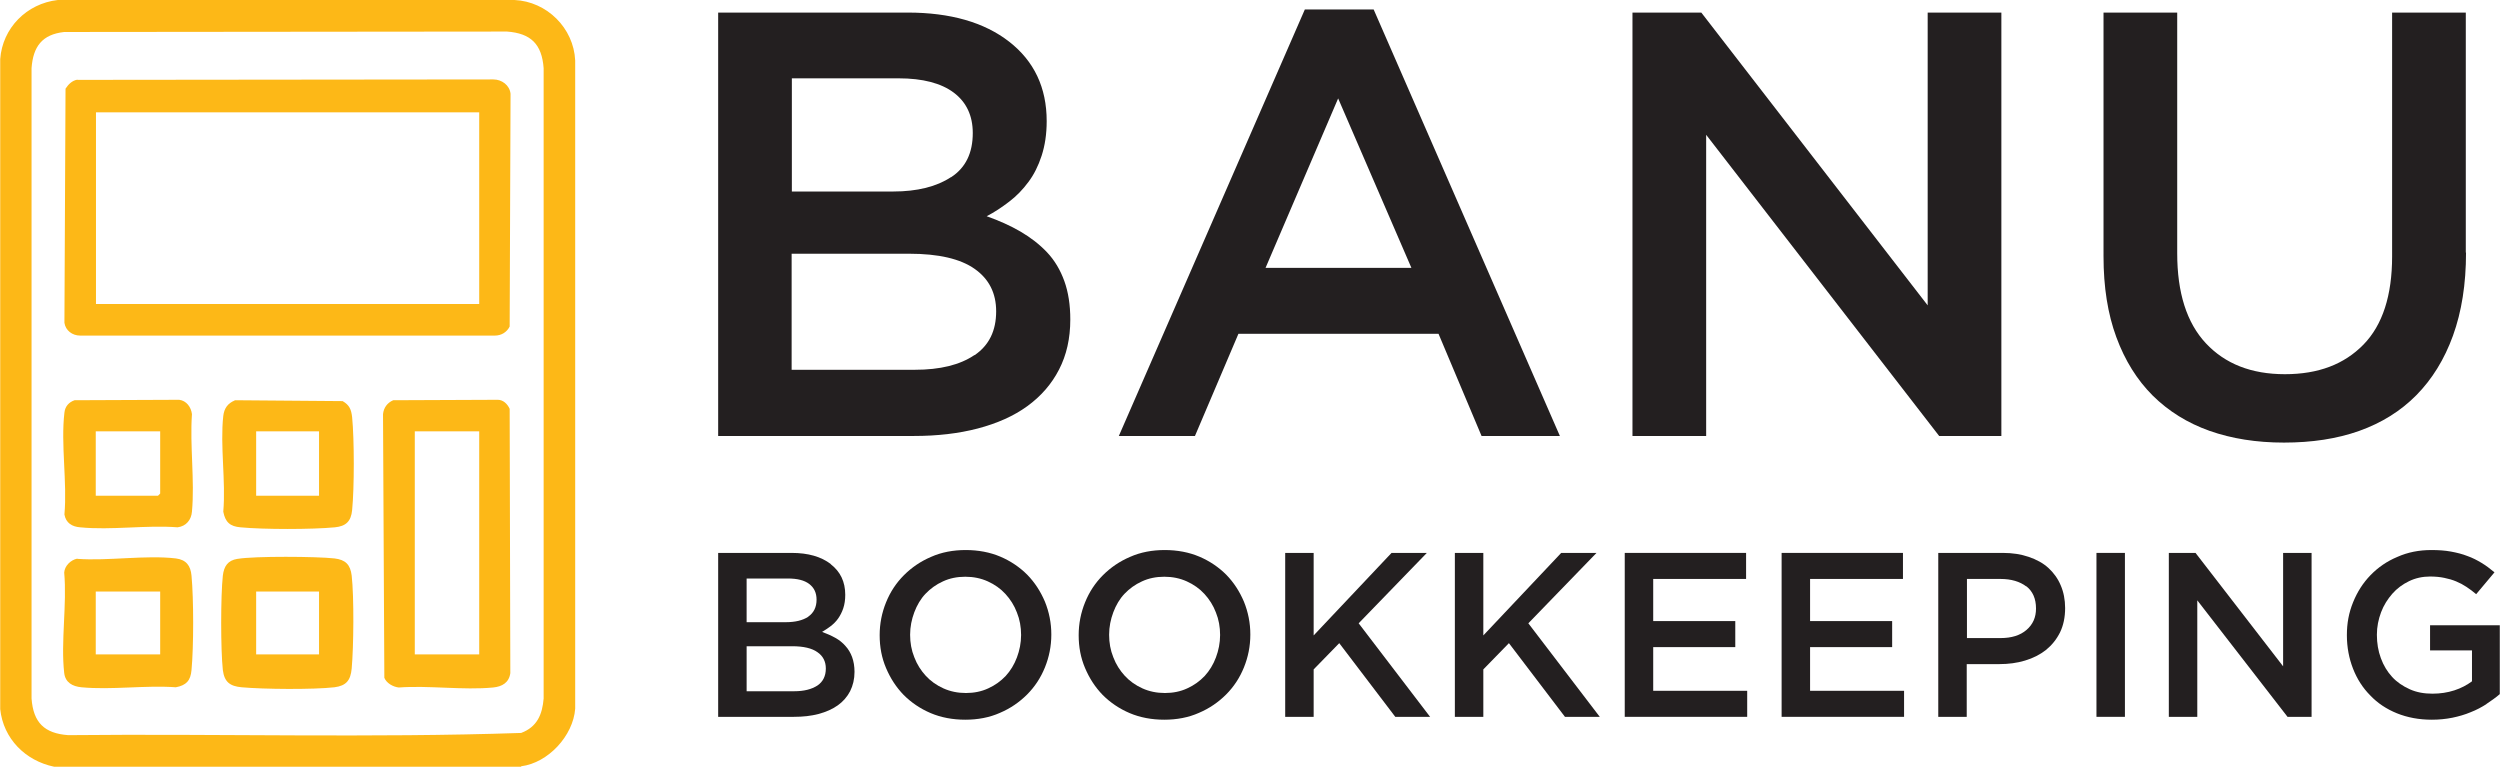 <?xml version="1.0" encoding="UTF-8"?>
<svg id="Layer_2" data-name="Layer 2" xmlns="http://www.w3.org/2000/svg" viewBox="0 0 113.31 34.75">
  <defs>
    <style>
      .cls-1 {
        fill: #231f20;
      }

      .cls-2 {
        fill: #fdb817;
      }
    </style>
  </defs>
  <g id="Layer_1-2" data-name="Layer 1">
    <g>
      <path class="cls-1" d="M45.74,1.89c1.13.88,1.7,2.08,1.7,3.6,0,.59-.08,1.11-.23,1.57s-.35.86-.6,1.19c-.25.34-.54.64-.87.89-.34.26-.67.48-1.02.66.56.2,1.08.43,1.54.7s.86.58,1.2.94c.34.36.6.8.78,1.3s.27,1.08.27,1.74c0,.86-.17,1.61-.51,2.27-.34.66-.82,1.21-1.44,1.66-.62.45-1.37.78-2.24,1.01-.88.23-1.84.34-2.9.34h-8.87V.57h8.59c1.93,0,3.47.44,4.6,1.32ZM43.11,8.03c.66-.43.98-1.1.98-2,0-.79-.29-1.4-.86-1.83-.57-.43-1.41-.65-2.5-.65h-4.84v5.13h4.59c1.09,0,1.97-.22,2.62-.65ZM44.17,16.1c.66-.45.98-1.11.98-1.99,0-.82-.32-1.46-.97-1.92-.65-.46-1.64-.69-2.97-.69h-5.33v5.26h5.58c1.15,0,2.05-.22,2.71-.67Z"/>
      <path class="cls-1" d="M70.71,19.76h-3.56l-1.95-4.63h-9.07l-1.97,4.63h-3.45L59.14.43h3.12l8.44,19.33ZM60.65,4.46l-3.29,7.68h6.61l-3.32-7.68Z"/>
      <path class="cls-1" d="M87.37.57h3.34v19.19h-2.82l-10.56-13.65v13.65h-3.34V.57h3.12l10.26,13.27V.57Z"/>
      <path class="cls-1" d="M111.77,11.45c0,1.43-.2,2.68-.59,3.76-.39,1.08-.95,1.98-1.66,2.7-.71.72-1.58,1.26-2.59,1.62-1.01.36-2.15.53-3.41.53s-2.37-.18-3.37-.53c-1.01-.36-1.86-.89-2.58-1.6-.71-.71-1.26-1.59-1.65-2.65s-.58-2.27-.58-3.66V.57h3.34v10.91c0,1.79.43,3.15,1.3,4.08s2.06,1.4,3.58,1.4,2.69-.45,3.56-1.34,1.3-2.23,1.3-4V.57h3.34v10.88Z"/>
    </g>
    <g>
      <path class="cls-1" d="M37.65,25.57c.44.34.66.8.66,1.39,0,.23-.03.43-.09.61-.06.18-.14.33-.23.46-.09.13-.21.25-.34.35s-.26.18-.39.26c.22.08.42.17.6.27.18.1.33.22.46.37.13.14.23.31.3.5s.11.42.11.67c0,.33-.07.62-.2.88-.13.25-.32.47-.56.64-.24.17-.53.3-.87.39-.34.09-.71.13-1.12.13h-3.43v-7.43h3.33c.75,0,1.34.17,1.78.51ZM36.63,27.95c.25-.17.38-.43.38-.77,0-.31-.11-.54-.33-.71-.22-.17-.54-.25-.97-.25h-1.87v1.98h1.78c.42,0,.76-.08,1.02-.25ZM37.05,31.07c.25-.17.38-.43.38-.77,0-.32-.13-.57-.38-.74-.25-.18-.63-.27-1.15-.27h-2.06v2.04h2.16c.44,0,.79-.09,1.05-.26Z"/>
      <path class="cls-1" d="M47.36,30.25c-.19.47-.46.88-.81,1.23-.35.35-.76.63-1.23.83-.47.21-1,.31-1.57.31s-1.1-.1-1.57-.3-.88-.48-1.22-.82c-.34-.35-.6-.75-.8-1.22s-.29-.96-.29-1.49.1-1.02.29-1.49.46-.88.81-1.23c.35-.35.76-.63,1.23-.83.47-.21,1-.31,1.57-.31s1.1.1,1.57.3c.47.2.88.48,1.22.82.34.35.6.75.8,1.22.19.47.29.96.29,1.49s-.1,1.02-.29,1.49ZM46.09,27.76c-.12-.32-.3-.6-.52-.84-.22-.24-.49-.43-.8-.57-.31-.14-.65-.21-1.02-.21s-.71.07-1.01.21c-.31.14-.57.33-.79.56s-.39.52-.51.84c-.12.32-.19.66-.19,1.02s.06.7.19,1.02c.12.32.3.6.52.84s.49.43.8.57c.31.14.65.21,1.02.21s.71-.07,1.01-.21c.31-.14.57-.33.79-.56.22-.24.39-.52.51-.84.12-.32.19-.66.19-1.02s-.06-.7-.19-1.02Z"/>
      <path class="cls-1" d="M56.38,30.25c-.19.47-.46.88-.81,1.23-.35.35-.76.63-1.23.83-.47.21-1,.31-1.57.31s-1.1-.1-1.57-.3-.88-.48-1.22-.82c-.34-.35-.6-.75-.8-1.22s-.29-.96-.29-1.49.1-1.02.29-1.49.46-.88.81-1.23c.35-.35.76-.63,1.23-.83.47-.21,1-.31,1.57-.31s1.1.1,1.57.3c.47.2.88.48,1.22.82.34.35.6.75.8,1.22.19.47.29.96.29,1.49s-.1,1.02-.29,1.49ZM55.11,27.76c-.12-.32-.3-.6-.52-.84-.22-.24-.49-.43-.8-.57-.31-.14-.65-.21-1.02-.21s-.71.07-1.01.21c-.31.14-.57.33-.79.56s-.39.52-.51.84c-.12.32-.19.66-.19,1.02s.06.7.19,1.02c.12.32.3.6.52.84s.49.43.8.57c.31.14.65.21,1.02.21s.71-.07,1.01-.21c.31-.14.57-.33.79-.56.22-.24.39-.52.51-.84.12-.32.19-.66.19-1.02s-.06-.7-.19-1.02Z"/>
      <path class="cls-1" d="M64.82,32.49h-1.58l-2.54-3.34-1.16,1.19v2.15h-1.29v-7.43h1.29v3.74l3.53-3.74h1.6l-3.09,3.19,3.23,4.23Z"/>
      <path class="cls-1" d="M72.51,32.49h-1.58l-2.54-3.34-1.16,1.19v2.15h-1.29v-7.43h1.29v3.74l3.53-3.74h1.6l-3.09,3.19,3.23,4.23Z"/>
      <path class="cls-1" d="M79.13,26.24h-4.2v1.91h3.72v1.18h-3.72v1.98h4.26v1.18h-5.55v-7.43h5.5v1.18Z"/>
      <path class="cls-1" d="M86.24,26.24h-4.2v1.91h3.72v1.18h-3.72v1.98h4.26v1.18h-5.55v-7.43h5.5v1.18Z"/>
      <path class="cls-1" d="M93.37,28.66c-.16.32-.37.58-.64.8-.27.21-.58.37-.95.48-.36.11-.75.16-1.16.16h-1.48v2.39h-1.29v-7.43h2.93c.43,0,.82.06,1.17.18.35.12.65.28.89.5s.43.48.56.79c.13.3.2.65.2,1.03,0,.42-.08.79-.23,1.1ZM91.84,26.58c-.29-.22-.68-.34-1.17-.34h-1.52v2.68h1.52c.5,0,.89-.12,1.18-.37s.43-.57.43-.97c0-.45-.15-.78-.44-1.01Z"/>
      <path class="cls-1" d="M96.31,25.06v7.43h-1.29v-7.43h1.29Z"/>
      <path class="cls-1" d="M103.48,25.06h1.29v7.43h-1.09l-4.09-5.28v5.28h-1.29v-7.43h1.21l3.97,5.14v-5.14Z"/>
      <path class="cls-1" d="M112.7,31.91c-.22.14-.46.27-.72.37-.26.11-.54.19-.83.25-.3.06-.61.09-.93.09-.58,0-1.11-.1-1.58-.29-.47-.19-.88-.46-1.21-.81-.34-.34-.6-.75-.78-1.21s-.28-.97-.28-1.52.09-1.02.28-1.49.45-.88.79-1.23c.34-.35.74-.63,1.22-.83.47-.21.98-.31,1.54-.31.33,0,.62.02.89.07.27.05.51.11.74.2.23.08.44.19.64.31.2.12.4.27.59.43l-.83.99c-.14-.12-.29-.23-.44-.33-.15-.1-.3-.18-.47-.25s-.34-.12-.54-.16c-.19-.04-.41-.06-.64-.06-.34,0-.66.07-.95.21s-.55.33-.76.57-.39.52-.51.84c-.12.32-.19.66-.19,1.02,0,.38.06.74.18,1.06.12.33.29.61.51.85.22.24.49.42.8.56s.65.2,1.03.2c.35,0,.68-.05.99-.15.31-.1.57-.24.8-.41v-1.4h-1.9v-1.14h3.16v3.12c-.18.16-.39.3-.61.45Z"/>
    </g>
    <g id="gIpd0L">
      <g>
        <path class="cls-2" d="M23.62,34.75H2.45c-1.3-.27-2.3-1.27-2.44-2.61V2.68C.11,1.27,1.21.16,2.62,0h20.7c1.47.07,2.68,1.27,2.75,2.74v29.38c-.09,1.23-1.23,2.46-2.45,2.61ZM2.91,1.45c-1,.11-1.41.66-1.48,1.64v28.57c.08,1.09.58,1.58,1.66,1.66,6.84-.07,13.71.13,20.53-.1.72-.27.96-.83,1.02-1.56V3.09c-.08-1.09-.58-1.58-1.66-1.66l-20.07.02Z"/>
        <path class="cls-2" d="M3.51,3.62l18.85-.02c.38,0,.74.26.78.65l-.04,10.55c-.13.26-.38.41-.67.41H3.63c-.35,0-.66-.23-.71-.58l.05-10.61c.13-.2.3-.37.54-.41ZM21.72,5.09H4.35v8.69h17.37V5.09Z"/>
        <path class="cls-2" d="M17.83,18.14l4.73-.02c.25,0,.44.19.54.41l.03,11.98c-.06.43-.37.61-.78.65-1.35.13-2.9-.1-4.28,0-.25-.03-.55-.19-.65-.44l-.06-11.95c.03-.29.19-.51.46-.63ZM21.72,19.55h-2.92v10.11h2.92v-10.11Z"/>
        <path class="cls-2" d="M10.77,25.33c.77-.13,3.58-.11,4.39-.02.5.06.72.28.78.78.11.98.09,3.21,0,4.21-.05.53-.24.78-.78.85-.98.11-3.21.09-4.21,0-.53-.05-.78-.24-.85-.78-.1-.93-.1-3.35,0-4.28.05-.42.22-.69.66-.76ZM14.46,26.81h-2.85v2.85h2.85v-2.85Z"/>
        <path class="cls-2" d="M10.64,18.14l4.89.04c.31.18.39.38.43.73.1,1.02.1,3.2,0,4.21-.05.51-.28.73-.78.78-1.05.1-3.23.1-4.28,0-.47-.04-.69-.23-.78-.71.12-1.38-.15-3,0-4.34.04-.34.2-.57.52-.7ZM14.46,19.55h-2.85v2.92h2.85v-2.92Z"/>
        <path class="cls-2" d="M3.51,25.33c1.4.1,3.1-.18,4.46-.02.47.06.67.33.71.78.1,1.05.1,3.23,0,4.28-.04.47-.23.69-.71.78-1.38-.1-2.92.13-4.28,0-.4-.04-.73-.21-.78-.65-.16-1.4.13-3.11,0-4.55.02-.3.29-.57.59-.63ZM7.26,26.81h-2.92v2.85h2.92v-2.85Z"/>
        <path class="cls-2" d="M3.38,18.14l4.74-.02c.33.04.54.33.58.65-.1,1.42.13,3.02,0,4.42-.03.37-.26.66-.65.71-1.42-.11-3.02.14-4.42,0-.36-.03-.64-.19-.71-.58.13-1.46-.17-3.19,0-4.62.03-.28.2-.47.46-.56ZM7.26,19.55h-2.92v2.92h2.82l.1-.1v-2.82Z"/>
      </g>
    </g>
  </g>
</svg>
